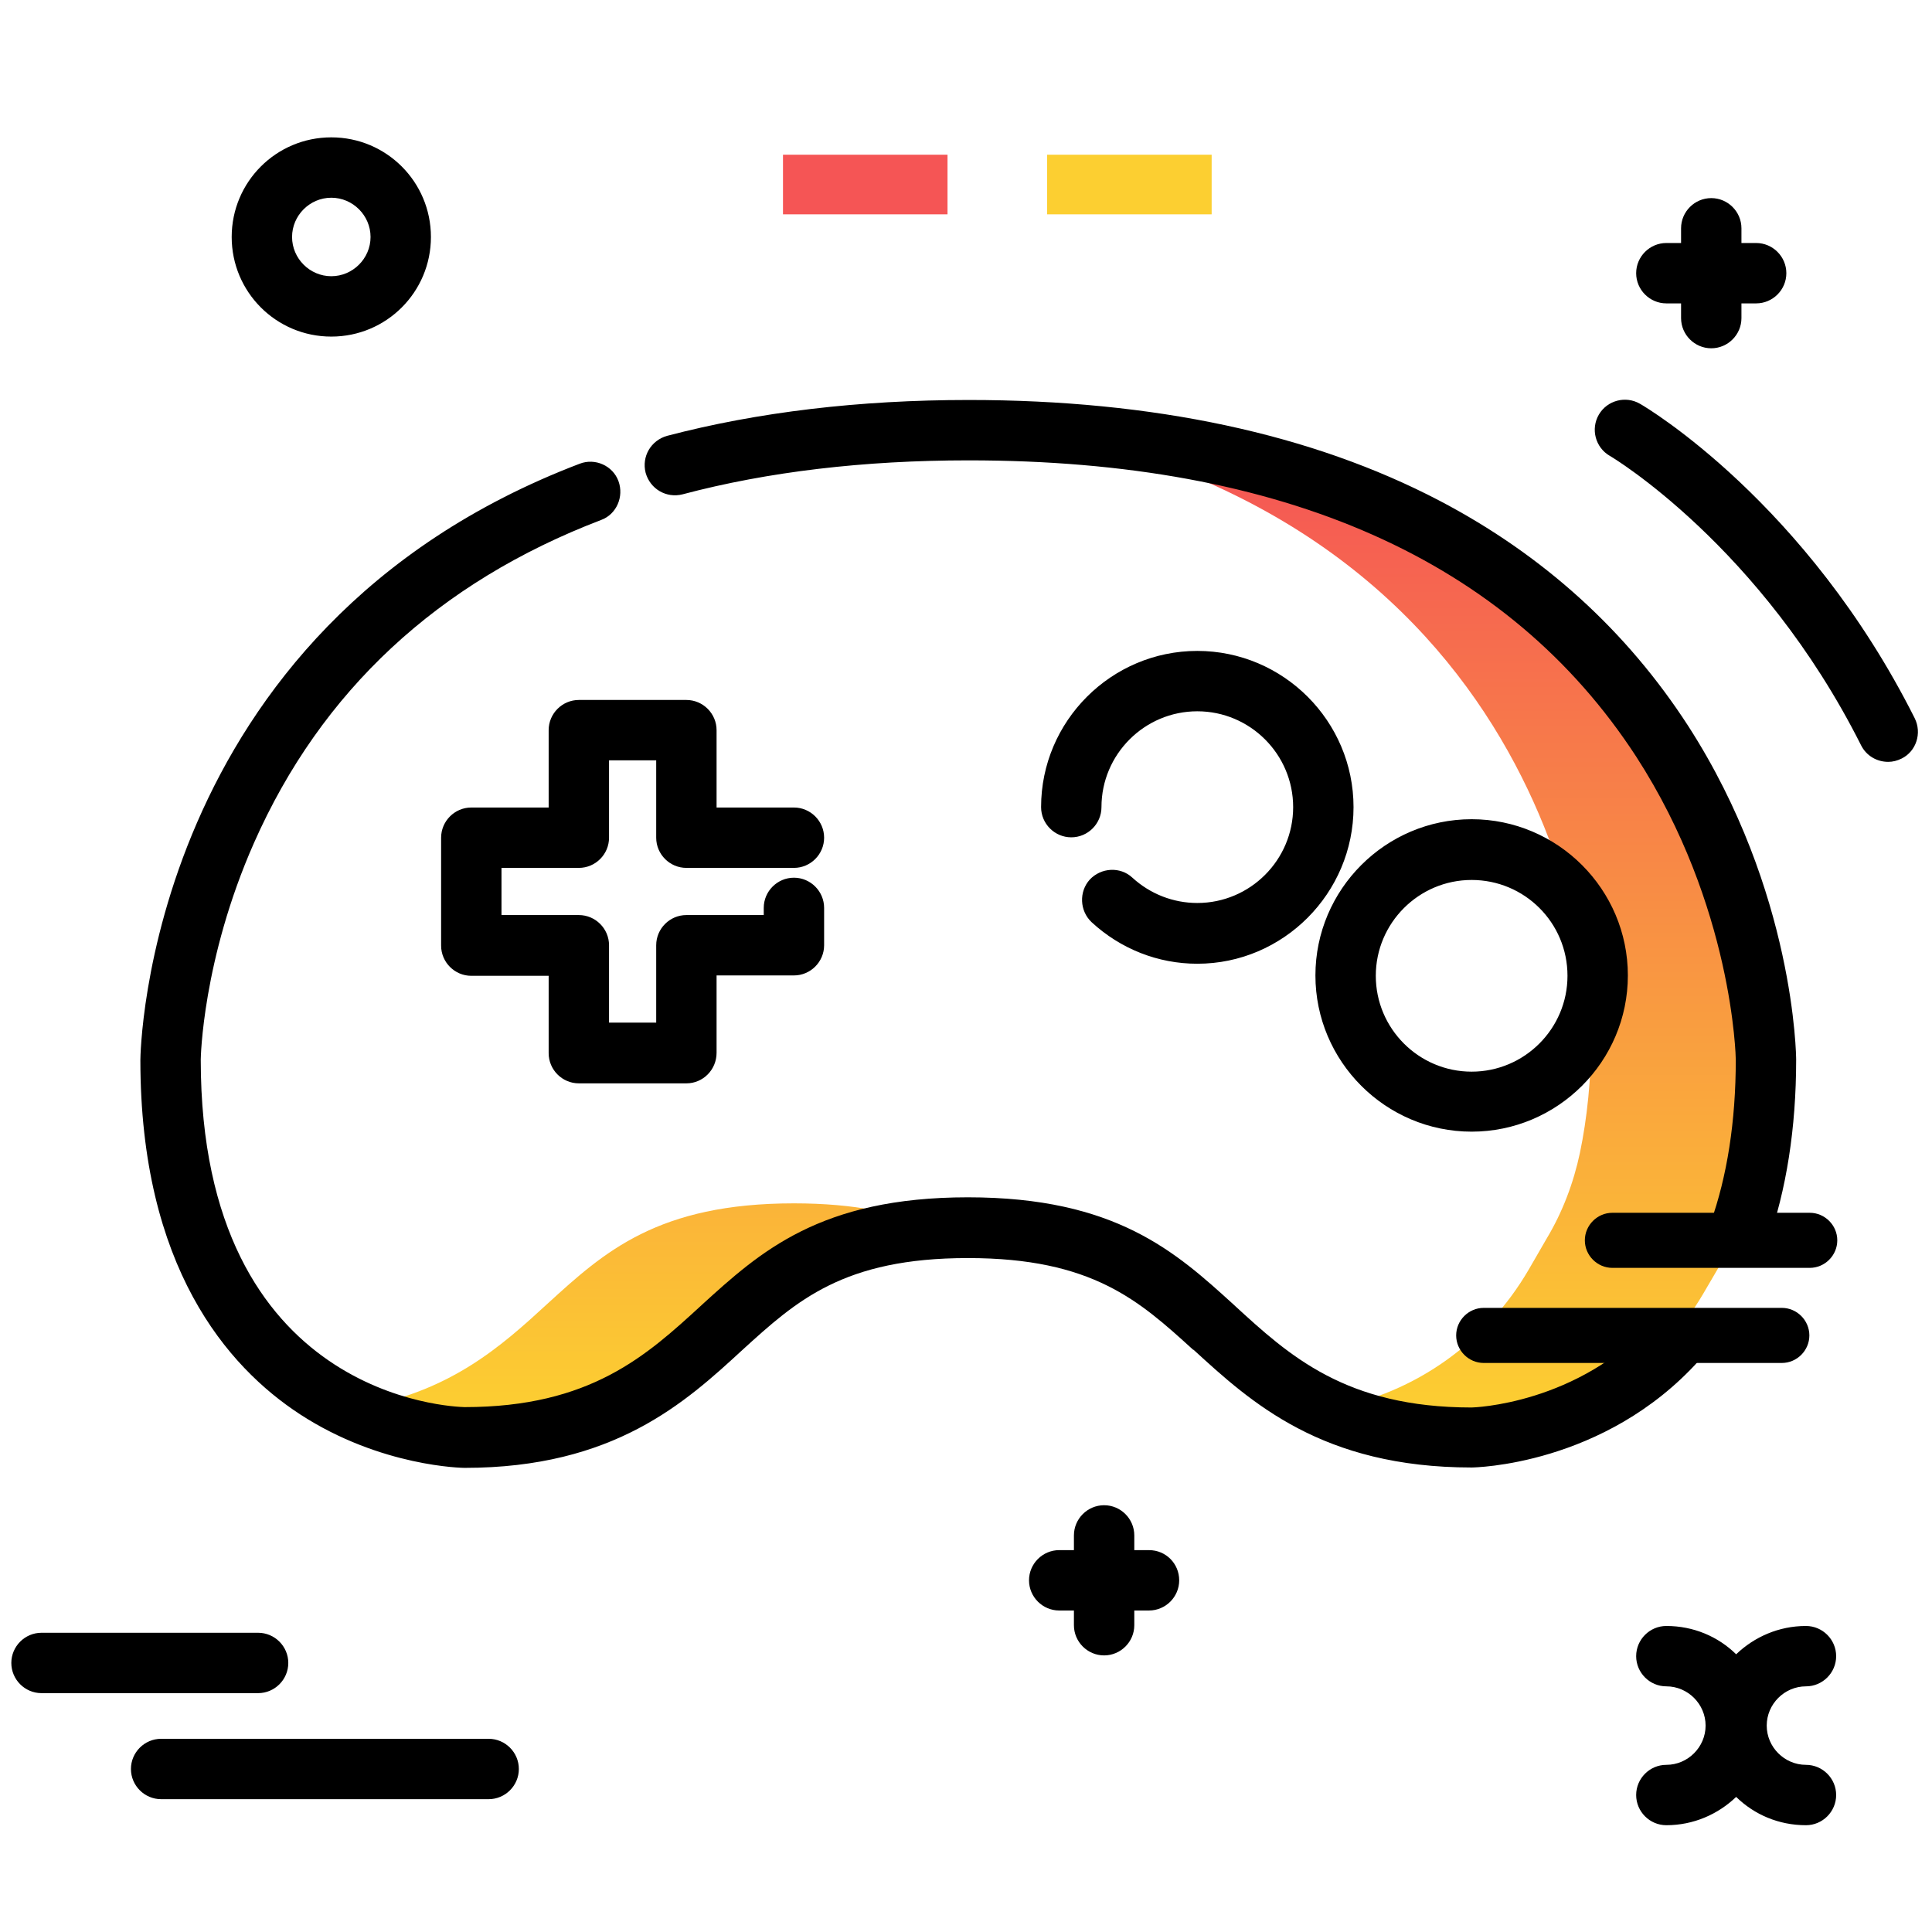 <svg version="1.1" id="Layer_1" xmlns="http://www.w3.org/2000/svg" xmlns:xlink="http://www.w3.org/1999/xlink" x="0px" y="0px" viewBox="0 0 512 512" enable-background="new 0 0 512 512" xml:space="preserve">
<linearGradient id="SVGID_1_" gradientUnits="userSpaceOnUse" x1="280.685" y1="376.25" x2="280.685" y2="120.153" class="gradient-element">
	<stop offset="0" class="primary-color-gradient" style="stop-color: #FCCF31"></stop>
	<stop offset="1" class="secondary-color-gradient" style="stop-color: #F55555"></stop>
</linearGradient>
<path fill="url(#SVGID_1_)" d="M210.4,318.9c16.2,0,28,2.6,37.4,6.7c-29.8,1.9-42.7,13.8-56.4,26.2c-14.9,13.7-31.9,29.1-68.3,29.1
	c-0.3,0-13.9-0.2-29.6-7.6c25.4-3.9,39.3-16.5,51.7-27.9C160.1,331.8,174.3,318.9,210.4,318.9z M279.3,114.6
	c140.5,31.6,142.4,158.3,142.4,159.7c0,11.7-1.1,22.1-3,31.2c-1.7,8-4.6,15.7-8.8,22.7l-4.8,8.3c-11.2,19.2-30,32.7-51.8,36.7
	c-0.4,0.1-0.7,0.1-1,0.2c9.9,4.4,22,7.3,37.8,7.3c0.2,0,3.3,0,8.2-0.9c22.3-3.8,41.7-17.5,53.1-37l4.8-8.2
	c4.1-7.1,7.1-14.7,8.8-22.8c1.9-9.1,3-19.5,3-31.2C467.9,279.2,465.6,126.2,279.3,114.6z"></path>
<path d="M390,388.9c-39.7,0-58.5-17.3-73.7-31.2l-0.1,0c-14.3-13-26.7-24.3-59.7-24.3c-33,0-45.4,11.3-59.7,24.3
	c-15.2,14-34.1,31.3-73.7,31.3c-0.2,0-22.1-0.2-43.6-14.2c-19.3-12.6-42.3-39.1-42.3-93.9c0-1.1,1.3-114.1,116.4-158
	c4.1-1.6,8.8,0.5,10.3,4.6s-0.5,8.8-4.6,10.3c-43.2,16.5-74.2,45.3-92,85.6c-13.7,31-14.1,57.2-14.1,57.4c0,90,67.1,92,69.9,92.1
	c33.4,0,48.3-13.7,62.8-27c0,0,0.1-0.1,0.1-0.1c15.4-14,31.3-28.5,70.5-28.5c39.2,0,55.1,14.5,70.5,28.5l0.1,0.1
	c14.5,13.3,29.5,27.1,62.9,27.1c0.2,0,28.2-0.7,48.4-23.2c2.9-3.3,8-3.6,11.3-0.6c3.3,2.9,3.6,8,0.6,11.3
	C425.1,388.5,390.4,388.9,390,388.9z M460.8,334.8c-0.9,0-1.8-0.2-2.7-0.5c-4.2-1.5-6.3-6.1-4.8-10.2c4.4-12.3,6.7-26.9,6.7-43.3
	c0-0.4-0.7-40.6-26.4-80.3c-33.9-52.1-93.4-78.5-176.9-78.5c-27.7,0-53.2,3-75.8,9c-4.3,1.1-8.6-1.4-9.8-5.7
	c-1.1-4.3,1.4-8.6,5.7-9.8c24-6.3,50.9-9.5,79.9-9.5c49,0,91,9,124.8,26.7c27.5,14.4,49.6,34.5,65.9,59.7
	c28.3,43.9,28.6,87.9,28.6,88.4c0,18.2-2.6,34.6-7.6,48.7C467.1,332.7,464.1,334.8,460.8,334.8z M390,299.9
	c-22.8,0-41.4-18.6-41.4-41.4c0-22.8,18.6-41.4,41.4-41.4c22.8,0,41.4,18.6,41.4,41.4C431.4,281.3,412.8,299.9,390,299.9z
	 M390,233.2c-14,0-25.4,11.4-25.4,25.4c0,14,11.4,25.4,25.4,25.4c14,0,25.4-11.4,25.4-25.4C415.4,244.5,404,233.2,390,233.2z
	 M181.9,287.1h-28.5c-4.4,0-8-3.6-8-8v-20.5h-20.5c-4.4,0-8-3.6-8-8V222c0-4.4,3.6-8,8-8h20.5v-20.5c0-4.4,3.6-8,8-8h28.5
	c4.4,0,8,3.6,8,8V214h20.5c4.4,0,8,3.6,8,8c0,4.4-3.6,8-8,8h-28.5c-4.4,0-8-3.6-8-8v-20.5h-12.5V222c0,4.4-3.6,8-8,8h-20.5v12.5
	h20.5c4.4,0,8,3.6,8,8v20.5h12.5v-20.5c0-4.4,3.6-8,8-8h20.5v-1.9c0-4.4,3.6-8,8-8s8,3.6,8,8v9.9c0,4.4-3.6,8-8,8h-20.5v20.5
	C189.9,283.5,186.3,287.1,181.9,287.1z M317.3,255.4c-10.4,0-20.3-3.9-28-11c-3.2-3-3.4-8.1-0.5-11.3c3-3.2,8.1-3.5,11.3-0.5
	c4.7,4.3,10.8,6.7,17.2,6.7c14,0,25.4-11.4,25.4-25.4s-11.4-25.4-25.4-25.4c-14,0-25.4,11.4-25.4,25.4c0,4.4-3.6,8-8,8s-8-3.6-8-8
	c0-22.8,18.6-41.4,41.4-41.4c22.8,0,41.4,18.6,41.4,41.4S340.1,255.4,317.3,255.4z"></path>
<path d="M137.5,468.8c0,4.4-3.6,8-8,8H42.7c-4.4,0-8-3.6-8-8s3.6-8,8-8h86.8C133.9,460.8,137.5,464.4,137.5,468.8z M76.4,440.7
	c0-4.4-3.6-8-8-8H11c-4.4,0-8,3.6-8,8s3.6,8,8,8h57.4C72.8,448.7,76.4,445.1,76.4,440.7z M479.5,353.9c0-4-3.3-7.3-7.3-7.3h-79
	c-4,0-7.3,3.3-7.3,7.3s3.3,7.3,7.3,7.3h79C476.2,361.2,479.5,357.9,479.5,353.9z M479.6,321.4h-52.3c-4,0-7.3,3.3-7.3,7.3
	s3.3,7.3,7.3,7.3h52.3c4,0,7.3-3.3,7.3-7.3S483.6,321.4,479.6,321.4z M478.6,446.9c4.4,0,8-3.6,8-8s-3.6-8-8-8
	c-7.2,0-13.7,2.9-18.5,7.5c-4.8-4.7-11.3-7.5-18.5-7.5c-4.4,0-8,3.6-8,8s3.6,8,8,8c5.7,0,10.4,4.7,10.4,10.4s-4.7,10.4-10.4,10.4
	c-4.4,0-8,3.6-8,8s3.6,8,8,8c7.2,0,13.7-2.9,18.5-7.5c4.8,4.7,11.3,7.5,18.5,7.5c4.4,0,8-3.6,8-8s-3.6-8-8-8
	c-5.7,0-10.4-4.7-10.4-10.4S472.9,446.9,478.6,446.9z M304.5,410.8h-3.9v-3.9c0-4.4-3.6-8-8-8s-8,3.6-8,8v3.9h-3.9c-4.4,0-8,3.6-8,8
	s3.6,8,8,8h3.9v3.9c0,4.4,3.6,8,8,8s8-3.6,8-8v-3.9h3.9c4.4,0,8-3.6,8-8S309,410.8,304.5,410.8z M61.4,62.8
	c0-14.6,11.8-26.4,26.4-26.4s26.4,11.8,26.4,26.4s-11.8,26.4-26.4,26.4S61.4,77.4,61.4,62.8z M77.4,62.8c0,5.7,4.7,10.4,10.4,10.4
	s10.4-4.7,10.4-10.4s-4.7-10.4-10.4-10.4S77.4,57.1,77.4,62.8z M507.4,190.3c-28.7-57.1-71-82.3-72.8-83.3
	c-3.8-2.2-8.7-0.9-10.9,2.9s-0.9,8.7,2.9,10.9c0.4,0.2,40,23.8,66.6,76.7c1.4,2.8,4.2,4.4,7.2,4.4c1.2,0,2.4-0.3,3.6-0.9
	C507.8,199.1,509.4,194.3,507.4,190.3z M441.6,80.4h3.9v3.9c0,4.4,3.6,8,8,8s8-3.6,8-8v-3.9h3.9c4.4,0,8-3.6,8-8s-3.6-8-8-8h-3.9
	v-3.9c0-4.4-3.6-8-8-8s-8,3.6-8,8v3.9h-3.9c-4.4,0-8,3.6-8,8S437.2,80.4,441.6,80.4z"></path>
<g>
	<path fill="#FCCF31" class="primary-color" d="M277.5,56.8V41h43.6v15.8H277.5z"></path>
	<path fill="#F55555" class="secondary-color" d="M207.5,56.8V41h43.6v15.8H207.5z"></path>
</g>
</svg>